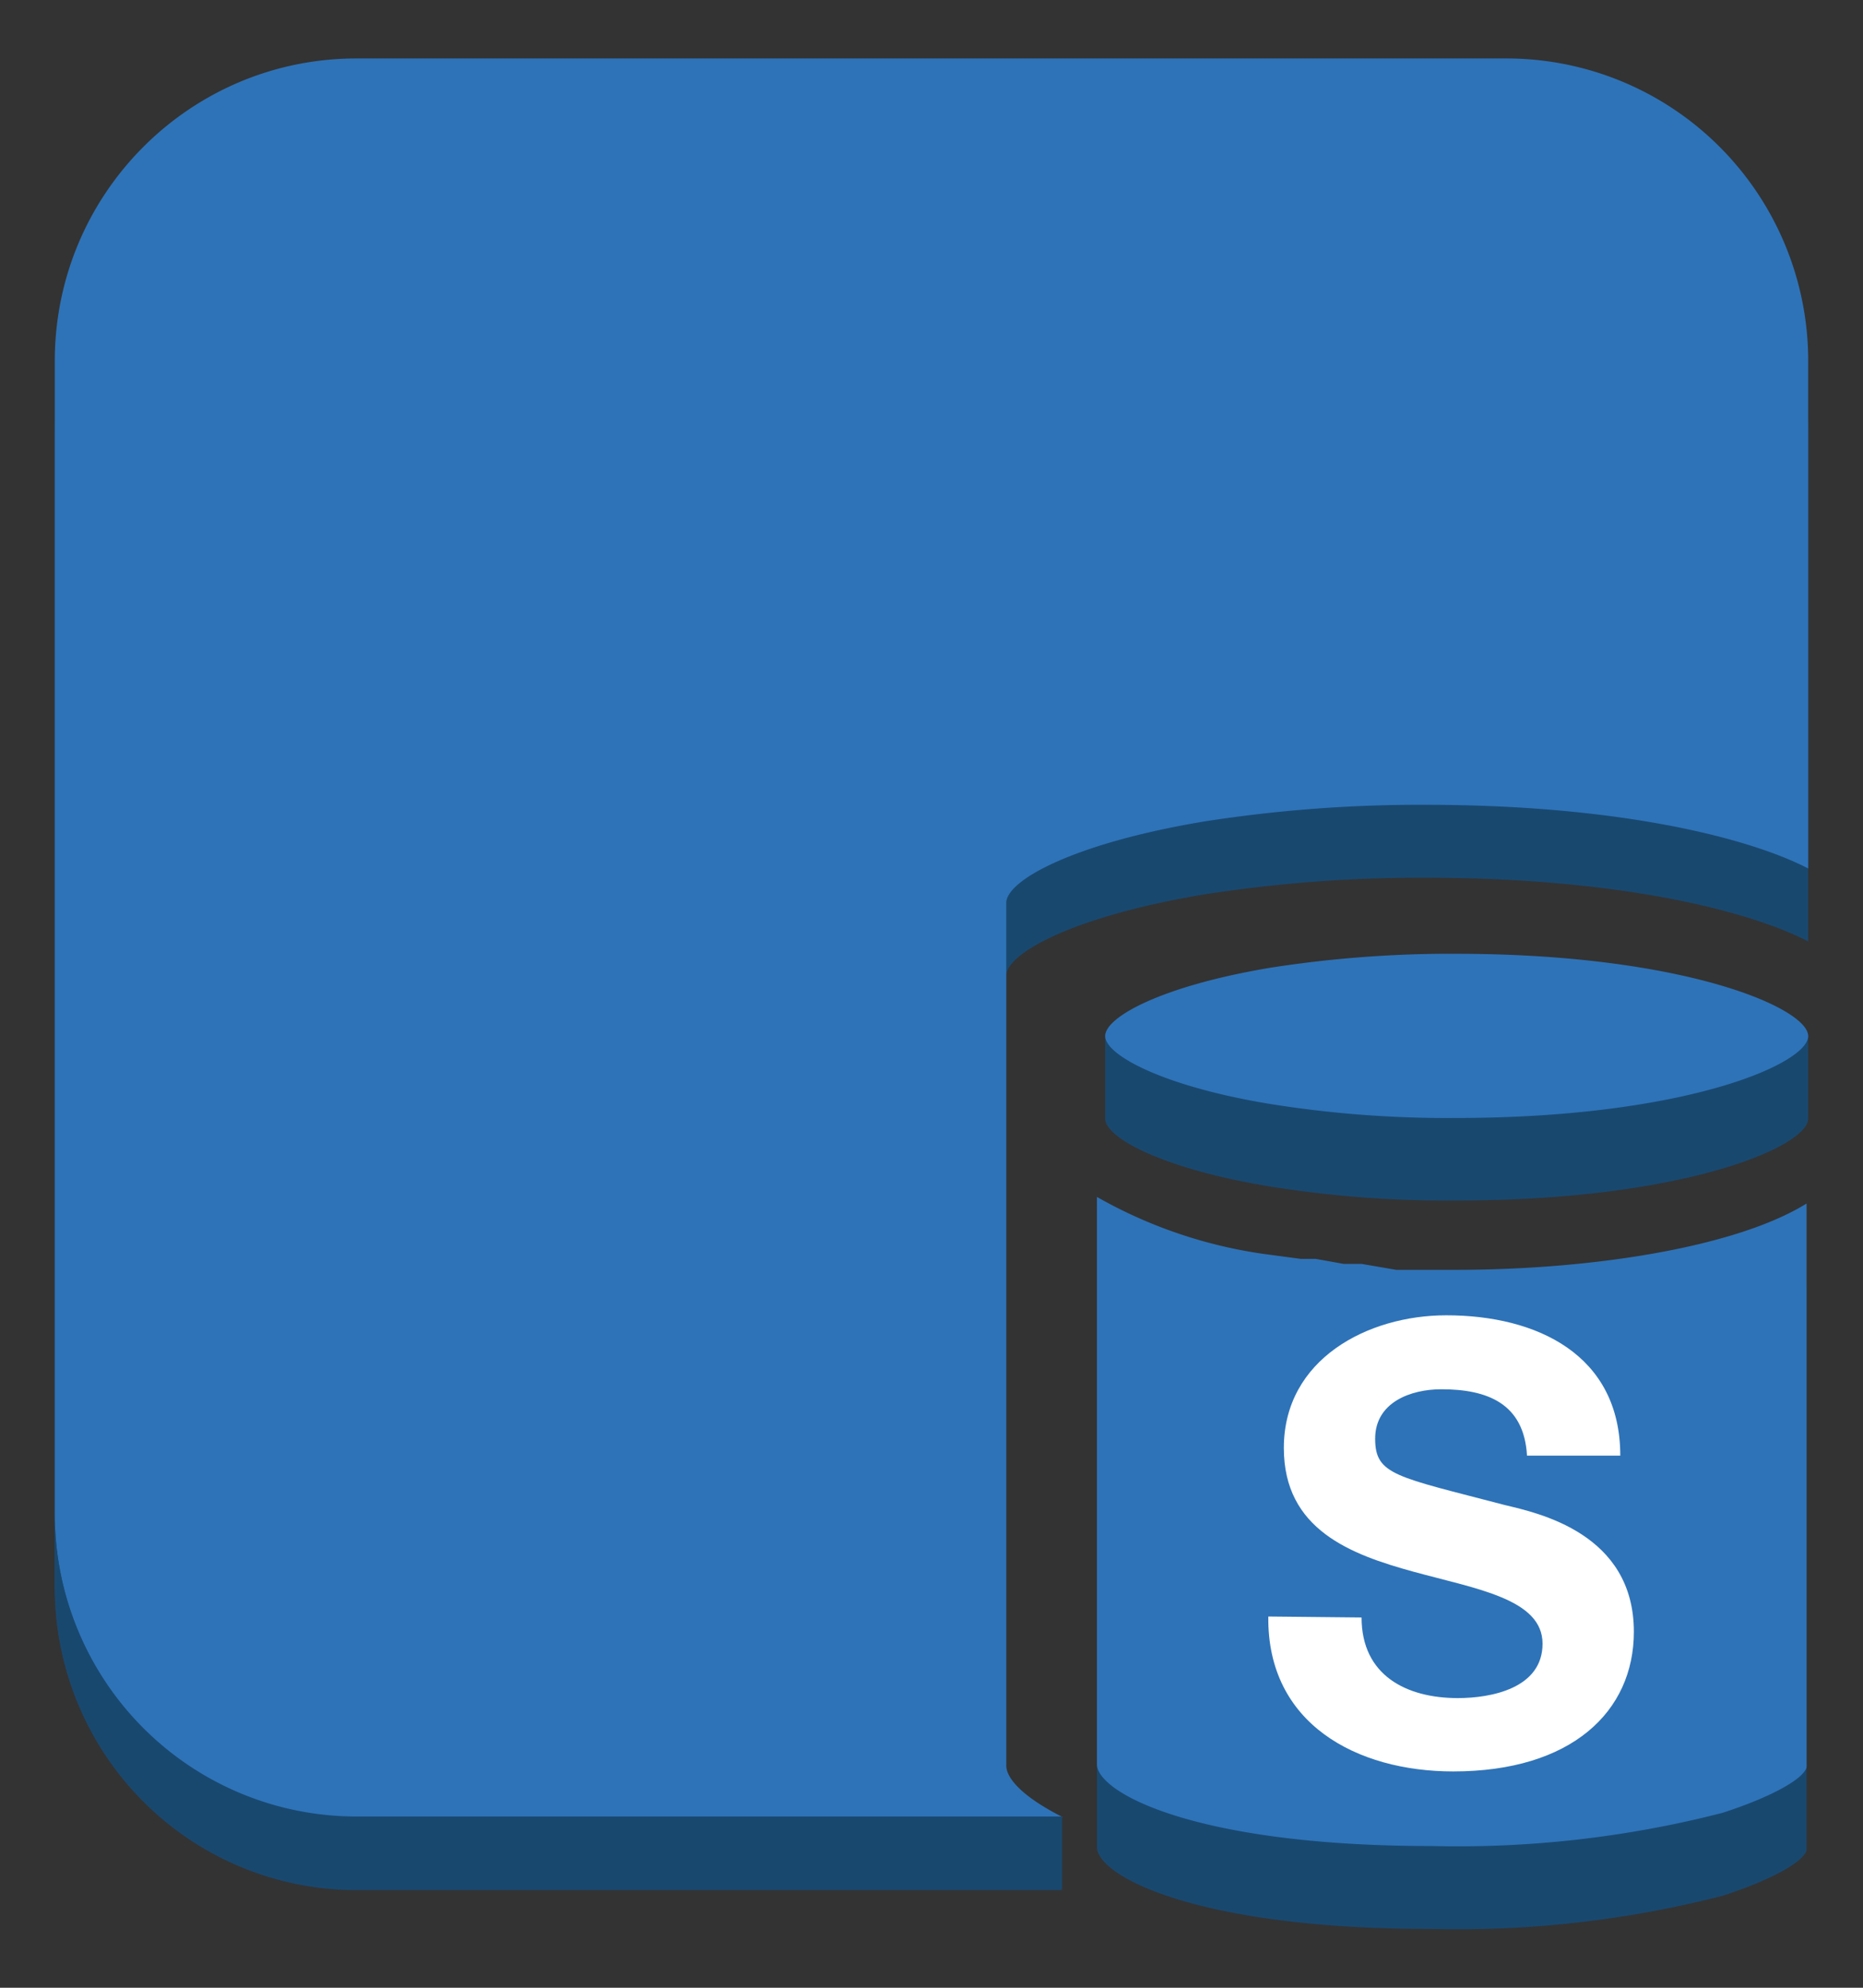 <svg xmlns="http://www.w3.org/2000/svg" xmlns:xlink="http://www.w3.org/1999/xlink" fill="#fff" fill-rule="evenodd" stroke="#000" stroke-linecap="round" stroke-linejoin="round" viewBox="0 0 79.688 85"><rect x="0" y="0" width="79.688" height="85" fill="#333333" stroke="none"/><use xlink:href="#a" x="2.344" y="2.5"/><symbol id="a" overflow="visible"><g stroke="none"><path fill="#19486f" d="M12.906 3.106h49.189a12.89 12.89 0 0 1 9.126 3.789A12.95 12.95 0 0 1 75 16.042v21.716c-2.547-1.319-8.123-2.723-16.373-2.723a59.9 59.9 0 0 0-9.439.709c-5.561.922-8.491 2.511-8.491 3.489v36.88c0 .61.835 1.419 2.42 2.213H12.906a12.89 12.89 0 0 1-9.126-3.789A12.95 12.95 0 0 1 0 65.39V16.057A12.95 12.95 0 0 1 3.775 6.9a12.89 12.89 0 0 1 9.131-3.794z"/><path fill="#2e73b8" d="M12.906 0h49.189a12.89 12.89 0 0 1 9.126 3.789A12.95 12.95 0 0 1 75 12.936v21.702c-2.547-1.319-8.123-2.723-16.373-2.723a59.9 59.9 0 0 0-9.439.709c-5.561.922-8.491 2.511-8.491 3.489v36.88c0 .61.835 1.419 2.42 2.213H12.906a12.89 12.89 0 0 1-9.126-3.789A12.95 12.95 0 0 1 0 62.27V12.936C0 5.792 5.778 0 12.906 0z"/><path fill="#19486f" d="M59.929 41.816a50.18 50.18 0 0 0-7.925.596 23.28 23.28 0 0 1-7.075-.624v3.546c0 .823 2.476 2.156 7.075 2.908a47.91 47.91 0 0 0 7.925.596c9.764 0 15.071-2.312 15.071-3.504v-3.546zM44.576 52.227v24.256c0 1.234 4.245 3.504 14.321 3.504a45.555 45.555 0 0 0 12.439-1.418c2.01-.653 3.439-1.418 3.594-1.943V52.511c-2.943 1.83-9.014 2.837-15.043 2.837h-2.505l-1.486-.255h-.764l-1.189-.099-.637-.099-1.274-.17a20.156 20.156 0 0 1-7.458-2.496z"/><path fill="#2e73b8" d="M59.929 38.285a50.19 50.19 0 0 0-7.925.596c-4.67.78-7.075 2.113-7.075 2.922s2.476 2.156 7.075 2.908c2.621.418 5.271.617 7.925.596 9.764 0 15.071-2.312 15.071-3.503s-5.307-3.518-15.071-3.518zM44.576 48.681v24.255c0 1.234 4.245 3.504 14.321 3.504a45.517 45.517 0 0 0 12.439-1.419c2.01-.652 3.439-1.418 3.594-1.943V48.965c-2.943 1.83-9.014 2.837-15.043 2.837h-2.505l-1.486-.255h-.764l-1.189-.213h-.637l-1.274-.17a20.164 20.164 0 0 1-7.458-2.482z"/><path fill="#19486f" d="M12.906 75.178H43.09v3.106H12.906a12.89 12.89 0 0 1-9.126-3.789A12.95 12.95 0 0 1 0 65.348v-3.121a12.95 12.95 0 0 0 3.775 9.157 12.89 12.89 0 0 0 9.131 3.794z"/><path d="M55.896 66.667c0 2.482 1.925 3.447 4.118 3.447 1.415 0 3.623-.411 3.623-2.326s-2.83-2.34-5.519-3.078-5.547-1.801-5.547-5.291c0-3.801 3.594-5.674 6.948-5.674 3.877 0 7.443 1.688 7.443 6h-3.99c-.127-2.241-1.712-2.837-3.665-2.837-1.302 0-2.83.553-2.83 2.114s.892 1.617 5.547 2.837c1.415.34 5.519 1.206 5.519 5.419 0 3.418-2.674 5.972-7.726 5.972-4.118 0-7.967-2.028-7.91-6.624z"/></g></symbol></svg>